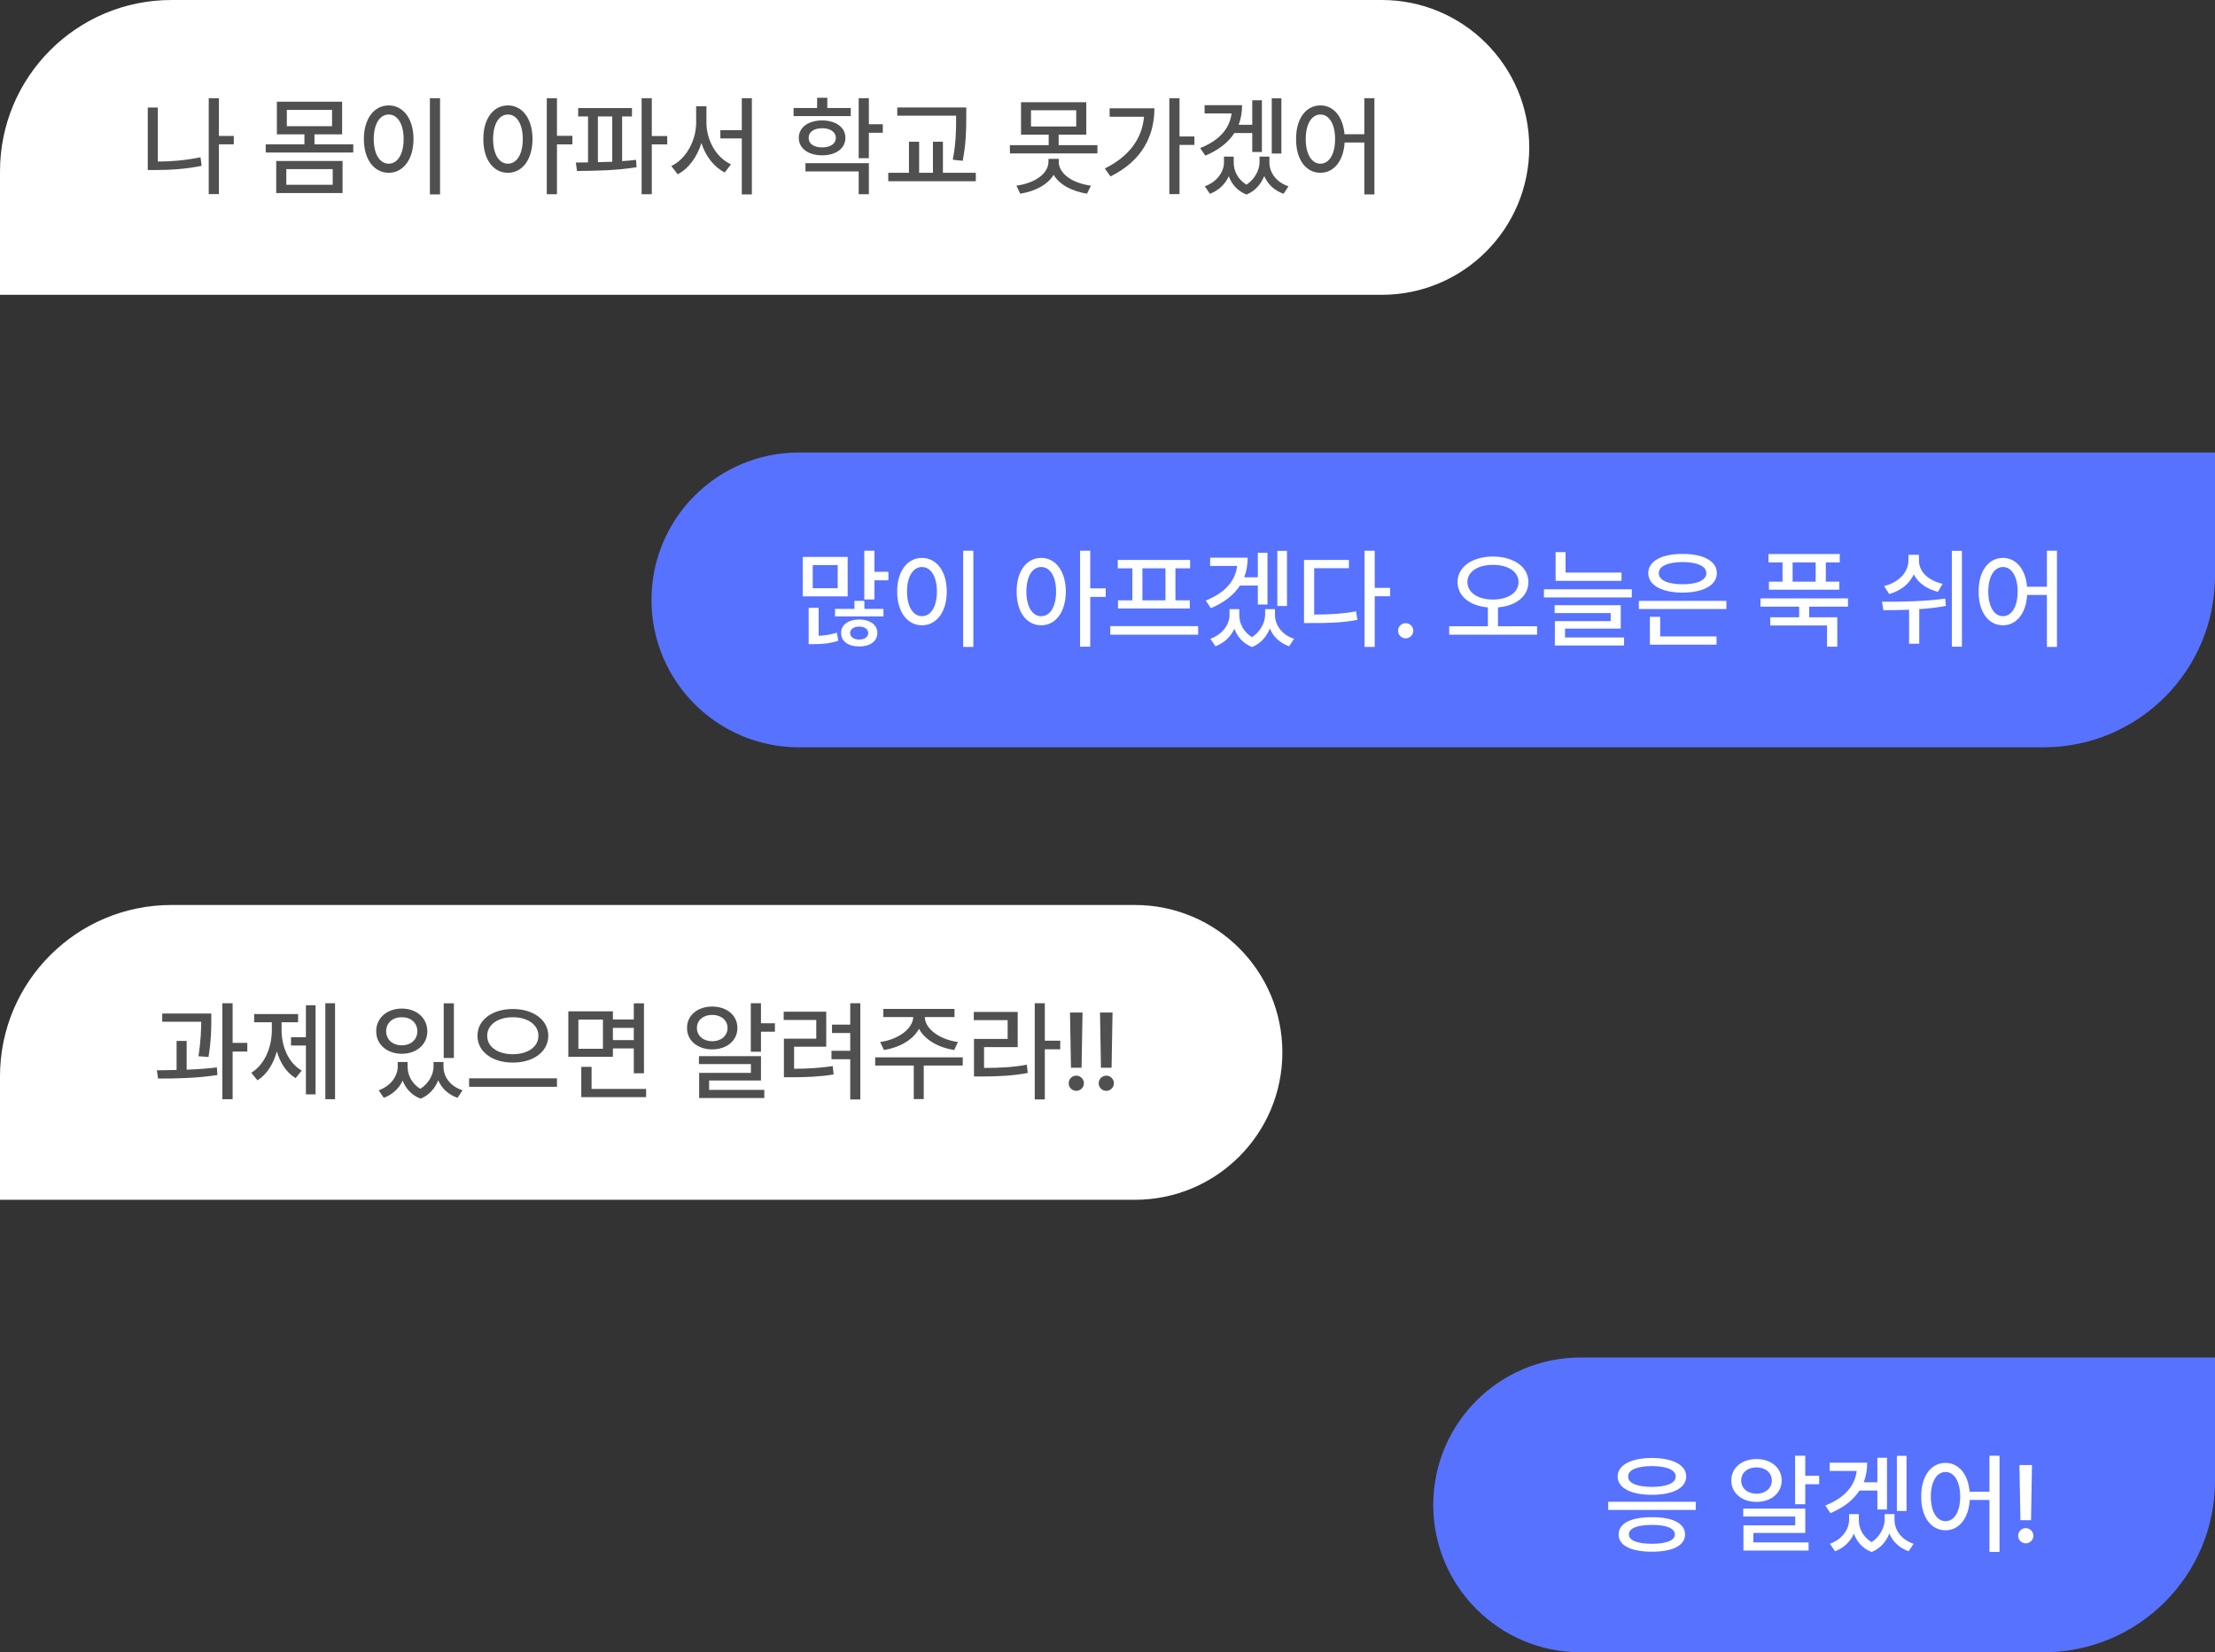 <svg width="323" height="241" viewBox="0 0 323 241" fill="none" xmlns="http://www.w3.org/2000/svg">
<rect x="0" y="0" width="323" height="241" fill="#333333" stroke="none"/>
<path d="M0 25C0 11.193 11.193 0 25 0H201.5C213.374 0 223 9.626 223 21.5C223 33.374 213.374 43 201.5 43H0V25Z" fill="white"/>
<path d="M34.094 19.828V21.047H31.922V28.312H30.438V14.328H31.922V19.828H34.094ZM23.016 15.688V23.562C24.969 23.562 27.008 23.398 29.234 22.938L29.406 24.188C27.016 24.672 24.797 24.797 22.703 24.797H21.547V15.688H23.016ZM49.953 23.484V28.156H40.281V23.484H49.953ZM41.75 24.672V26.953H48.516V24.672H41.75ZM49.891 14.828V19.594H45.859V21.047H51.516V22.25H38.75V21.047H44.391V19.594H40.375V14.828H49.891ZM41.828 16.031V18.406H48.422V16.031H41.828ZM64.172 14.328V28.359H62.688V14.328H64.172ZM56.688 15.375C58.766 15.375 60.297 17.281 60.297 20.281C60.297 23.297 58.766 25.203 56.688 25.203C54.578 25.203 53.062 23.297 53.062 20.281C53.062 17.281 54.578 15.375 56.688 15.375ZM56.688 16.703C55.391 16.703 54.5 18.078 54.5 20.281C54.5 22.5 55.391 23.875 56.688 23.875C57.969 23.875 58.859 22.5 58.859 20.281C58.859 18.078 57.969 16.703 56.688 16.703ZM74.062 15.375C76.156 15.375 77.641 17.281 77.656 20.281C77.641 23.297 76.156 25.203 74.062 25.203C71.969 25.203 70.469 23.297 70.484 20.281C70.469 17.281 71.969 15.375 74.062 15.375ZM74.062 16.703C72.781 16.703 71.906 18.078 71.906 20.281C71.906 22.5 72.781 23.875 74.062 23.875C75.359 23.875 76.234 22.5 76.234 20.281C76.234 18.078 75.359 16.703 74.062 16.703ZM81.219 14.328V19.812H83.469V21.062H81.219V28.328H79.734V14.328H81.219ZM92.156 15.766V16.984H90.719V23.5C91.414 23.461 92.094 23.391 92.75 23.312L92.828 24.391C89.891 24.875 86.594 24.922 84.141 24.938L83.969 23.703L85.75 23.688V16.984H84.312V15.766H92.156ZM95.047 14.328V19.844H97.297V21.062H95.047V28.328H93.562V14.328H95.047ZM87.188 23.656C87.875 23.648 88.578 23.625 89.281 23.594V16.984H87.188V23.656ZM103.016 17.891C103.016 20.453 104.453 23 106.594 23.969L105.688 25.156C104.094 24.359 102.898 22.773 102.281 20.859C101.664 22.875 100.438 24.578 98.828 25.422L97.891 24.219C100.062 23.188 101.516 20.484 101.516 17.891V15.5H103.016V17.891ZM109.641 14.328V28.359H108.172V20.188H105.047V18.984H108.172V14.328H109.641ZM124.062 15.75V16.938H115.719V15.75H119.156V14.266H120.641V15.75H124.062ZM119.891 17.562C121.906 17.578 123.281 18.578 123.281 20.109C123.281 21.641 121.906 22.656 119.891 22.656C117.859 22.656 116.484 21.641 116.484 20.109C116.484 18.578 117.859 17.578 119.891 17.562ZM119.891 18.703C118.703 18.703 117.906 19.25 117.922 20.109C117.906 20.984 118.703 21.5 119.891 21.5C121.078 21.5 121.875 20.984 121.891 20.109C121.875 19.25 121.078 18.703 119.891 18.703ZM126.703 14.328V18.125H128.734V19.359H126.703V23.078H125.219V14.328H126.703ZM126.703 23.797V28.328H125.219V25H117.453V23.797H126.703ZM140.906 15.672V17.172C140.891 18.938 140.891 20.781 140.391 23.453L138.938 23.297C139.422 20.766 139.422 18.891 139.422 17.172V16.875H130.844V15.672H140.906ZM142.297 25.203V26.438H129.531V25.203H132.547V20.672H134.031V25.203H136.047V20.672H137.5V25.203H142.297ZM158.406 14.906V19.641H154.375V21.172H160.031V22.375H147.266V21.172H152.922V19.641H148.891V14.906H158.406ZM150.344 16.078V18.453H156.938V16.078H150.344ZM154.391 23.578C154.391 25.328 156.359 26.719 159.078 27.078L158.516 28.25C156.32 27.906 154.5 26.938 153.641 25.5C152.781 26.938 150.961 27.906 148.766 28.25L148.219 27.078C150.906 26.719 152.891 25.328 152.891 23.578V23.172H154.391V23.578ZM172 14.328V19.906H174.172V21.141H172V28.312H170.516V14.328H172ZM168.344 15.797C168.328 19.844 166.547 23.453 161.938 25.734L161.109 24.578C164.617 22.828 166.523 20.297 166.828 17.031H161.812V15.797H168.344ZM181.125 15.344C181.125 16.383 180.953 17.336 180.625 18.203H182.609V14.625H184.016V22.172H182.609V19.406H180C179.109 20.789 177.695 21.891 175.766 22.703L175.016 21.594C177.789 20.492 179.32 18.773 179.594 16.547H175.656V15.344H181.125ZM186.859 14.344V22.391H185.453V14.344H186.859ZM179.906 23.688C179.891 24.898 180.492 26.164 181.766 26.938C183.039 26.094 183.656 24.734 183.672 23.688V22.844H185.109V23.688C185.109 25.141 186.078 26.578 187.891 27.172L187.172 28.266C185.781 27.773 184.844 26.836 184.359 25.672C183.914 26.797 183.086 27.836 181.781 28.375C180.445 27.867 179.609 26.859 179.188 25.703C178.68 26.828 177.75 27.766 176.438 28.266L175.688 27.172C177.484 26.531 178.484 25.047 178.484 23.688V22.844H179.906V23.688ZM192.547 15.375C194.445 15.375 195.836 16.984 196.062 19.578H198.953V14.328H200.422V28.359H198.953V20.781H196.078C195.914 23.508 194.492 25.203 192.547 25.203C190.453 25.203 188.984 23.297 189 20.281C188.984 17.281 190.453 15.375 192.547 15.375ZM192.547 16.703C191.281 16.703 190.406 18.078 190.406 20.281C190.406 22.5 191.281 23.875 192.547 23.875C193.812 23.875 194.688 22.5 194.688 20.281C194.688 18.078 193.812 16.703 192.547 16.703Z" fill="#505050"/>
<path d="M95 87.5C95 75.626 104.626 66 116.5 66H323V84C323 97.807 311.807 109 298 109H116.5C104.626 109 95 99.374 95 87.5Z" fill="#5772FF"/>
<path d="M127.516 80.328V83.406H129.547V84.641H127.516V87.438H126.031V80.328H127.516ZM123.609 81.234V86.984H117.062V81.234H123.609ZM118.516 82.422V85.797H122.156V82.422H118.516ZM119.375 88.656V92.734C120.195 92.695 121.141 92.578 122.031 92.281L122.25 93.453C120.953 93.891 119.688 93.953 118.641 93.953H117.922V88.656H119.375ZM128.828 88.812V89.906H121.766V88.812H124.594V87.641H126.047V88.812H128.828ZM125.297 90.359C126.844 90.375 127.938 91.109 127.938 92.328C127.938 93.547 126.844 94.297 125.297 94.297C123.719 94.297 122.641 93.547 122.656 92.328C122.641 91.109 123.719 90.375 125.297 90.359ZM125.297 91.391C124.516 91.406 123.969 91.75 123.969 92.328C123.969 92.922 124.516 93.281 125.297 93.281C126.062 93.281 126.609 92.922 126.609 92.328C126.609 91.75 126.062 91.406 125.297 91.391ZM141.938 80.328V94.359H140.453V80.328H141.938ZM134.453 81.375C136.531 81.375 138.062 83.281 138.062 86.281C138.062 89.297 136.531 91.203 134.453 91.203C132.344 91.203 130.828 89.297 130.828 86.281C130.828 83.281 132.344 81.375 134.453 81.375ZM134.453 82.703C133.156 82.703 132.266 84.078 132.266 86.281C132.266 88.5 133.156 89.875 134.453 89.875C135.734 89.875 136.625 88.5 136.625 86.281C136.625 84.078 135.734 82.703 134.453 82.703ZM151.828 81.375C153.922 81.375 155.406 83.281 155.422 86.281C155.406 89.297 153.922 91.203 151.828 91.203C149.734 91.203 148.234 89.297 148.25 86.281C148.234 83.281 149.734 81.375 151.828 81.375ZM151.828 82.703C150.547 82.703 149.672 84.078 149.672 86.281C149.672 88.5 150.547 89.875 151.828 89.875C153.125 89.875 154 88.5 154 86.281C154 84.078 153.125 82.703 151.828 82.703ZM158.984 80.328V85.812H161.234V87.062H158.984V94.328H157.5V80.328H158.984ZM174.719 91.328V92.578H161.906V91.328H174.719ZM173.547 81.672V82.891H171.406V87.562H173.5V88.75H163.031V87.562H165.125V82.891H163V81.672H173.547ZM166.594 87.562H169.953V82.891H166.594V87.562ZM181.938 81.344C181.938 82.383 181.766 83.336 181.438 84.203H183.422V80.625H184.828V88.172H183.422V85.406H180.812C179.922 86.789 178.508 87.891 176.578 88.703L175.828 87.594C178.602 86.492 180.133 84.773 180.406 82.547H176.469V81.344H181.938ZM187.672 80.344V88.391H186.266V80.344H187.672ZM180.719 89.688C180.703 90.898 181.305 92.164 182.578 92.938C183.852 92.094 184.469 90.734 184.484 89.688V88.844H185.922V89.688C185.922 91.141 186.891 92.578 188.703 93.172L187.984 94.266C186.594 93.773 185.656 92.836 185.172 91.672C184.727 92.797 183.898 93.836 182.594 94.375C181.258 93.867 180.422 92.859 180 91.703C179.492 92.828 178.562 93.766 177.25 94.266L176.5 93.172C178.297 92.531 179.297 91.047 179.297 89.688V88.844H180.719V89.688ZM200.469 80.328V85.75H202.719V86.969H200.469V94.359H198.984V80.328H200.469ZM196.703 81.672V82.875H191.641V89.641C193.992 89.633 195.758 89.531 197.75 89.172L197.938 90.422C195.75 90.812 193.891 90.891 191.281 90.875H190.156V81.672H196.703ZM204.984 93.109C204.375 93.109 203.859 92.609 203.875 92C203.859 91.391 204.375 90.891 204.984 90.891C205.578 90.891 206.094 91.391 206.094 92C206.094 92.609 205.578 93.109 204.984 93.109ZM217.703 81.172C220.703 81.188 222.875 82.656 222.875 84.891C222.875 86.992 221.055 88.375 218.438 88.594V91.344H224.141V92.578H211.328V91.344H216.969V88.594C214.367 88.375 212.547 86.992 212.547 84.891C212.547 82.656 214.719 81.188 217.703 81.172ZM217.703 82.391C215.547 82.375 213.984 83.375 213.984 84.891C213.984 86.469 215.547 87.438 217.703 87.453C219.875 87.438 221.438 86.469 221.438 84.891C221.438 83.375 219.875 82.375 217.703 82.391ZM236.453 83.516V84.719H226.844V80.531H228.297V83.516H236.453ZM237.953 85.953V87.141H225.141V85.953H237.953ZM236.344 88.266V91.688H228.219V92.984H236.828V94.156H226.734V90.594H234.875V89.422H226.703V88.266H236.344ZM251.75 87.641V88.828H238.984V87.641H251.75ZM250.312 92.828V94.031H240.594V89.969H242.094V92.828H250.312ZM245.359 80.797C248.391 80.781 250.359 81.844 250.359 83.594C250.359 85.359 248.391 86.422 245.359 86.438C242.312 86.422 240.359 85.359 240.359 83.594C240.359 81.844 242.312 80.781 245.359 80.797ZM245.359 81.984C243.219 81.984 241.875 82.594 241.891 83.594C241.875 84.625 243.219 85.219 245.359 85.219C247.5 85.219 248.828 84.625 248.828 83.594C248.828 82.594 247.5 81.984 245.359 81.984ZM268.281 80.812V82.031H266.25V84.844H268.219V86.016H257.953V84.844H259.938V82.031H257.891V80.812H268.281ZM269.484 87.281V88.484H263.828V90.031H267.922V94.328H266.422V91.234H258.141V90.031H262.359V88.484H256.719V87.281H269.484ZM261.406 84.844H264.766V82.031H261.406V84.844ZM279.828 81.734C279.812 83.312 281.094 84.656 283.281 85.156L282.594 86.328C280.93 85.898 279.703 85.008 279.078 83.781C278.445 85.141 277.188 86.172 275.484 86.641L274.75 85.484C276.969 84.906 278.297 83.422 278.297 81.734V80.922H279.828V81.734ZM286.094 80.344V94.328H284.625V80.344H286.094ZM274.438 87.766C277.047 87.781 280.594 87.734 283.656 87.312L283.766 88.375C282.484 88.617 281.164 88.766 279.875 88.844V93.891H278.391V88.938C277.039 88.992 275.758 89 274.641 89L274.438 87.766ZM292.078 81.375C293.977 81.375 295.367 82.984 295.594 85.578H298.484V80.328H299.953V94.359H298.484V86.781H295.609C295.445 89.508 294.023 91.203 292.078 91.203C289.984 91.203 288.516 89.297 288.531 86.281C288.516 83.281 289.984 81.375 292.078 81.375ZM292.078 82.703C290.812 82.703 289.938 84.078 289.938 86.281C289.938 88.5 290.812 89.875 292.078 89.875C293.344 89.875 294.219 88.5 294.219 86.281C294.219 84.078 293.344 82.703 292.078 82.703Z" fill="white"/>
<path d="M0 157C0 143.193 11.193 132 25 132H165.5C177.374 132 187 141.626 187 153.5C187 165.374 177.374 175 165.5 175H0V157Z" fill="white"/>
<path d="M30.812 147.828V148.688C30.812 149.859 30.812 151.672 30.406 154.172L28.938 154.062C29.289 151.82 29.328 150.203 29.344 149.031H23.656V147.828H30.812ZM27.219 151.828V156.016C28.711 155.969 30.227 155.867 31.625 155.688L31.703 156.797C28.781 157.266 25.531 157.328 23.047 157.312L22.875 156.109C23.75 156.102 24.727 156.094 25.75 156.062V151.828H27.219ZM33.922 146.328V152.109H36.062V153.375H33.922V160.328H32.422V146.328H33.922ZM48.859 146.328V160.328H47.438V146.328H48.859ZM46.016 146.625V159.625H44.609V152.5H42.438V151.281H44.609V146.625H46.016ZM41.062 150.234C41.062 152.625 42.031 155.016 44 156.156L43.109 157.25C41.773 156.453 40.852 155.039 40.375 153.344C39.867 155.172 38.914 156.727 37.547 157.578L36.641 156.469C38.625 155.266 39.641 152.719 39.641 150.234V149.109H37.062V147.906H43.469V149.109H41.062V150.234ZM59.438 155.578C59.438 156.781 60.031 158.055 61.297 158.812C62.586 157.992 63.219 156.648 63.219 155.578V154.906H64.672V155.578C64.672 157.031 65.625 158.438 67.453 159.031L66.719 160.125C65.336 159.648 64.398 158.719 63.906 157.562C63.461 158.695 62.625 159.719 61.344 160.25C60 159.742 59.148 158.75 58.719 157.609C58.211 158.711 57.289 159.641 55.969 160.125L55.219 159.031C57.016 158.391 57.984 156.938 58 155.578V154.906H59.438V155.578ZM66.188 146.344V154.312H64.703V146.344H66.188ZM58.594 147.109C60.734 147.109 62.312 148.469 62.312 150.422C62.312 152.359 60.734 153.703 58.594 153.703C56.453 153.703 54.859 152.359 54.859 150.422C54.859 148.469 56.453 147.109 58.594 147.109ZM58.594 148.375C57.266 148.359 56.312 149.188 56.312 150.422C56.312 151.641 57.266 152.469 58.594 152.469C59.906 152.469 60.859 151.641 60.859 150.422C60.859 149.188 59.906 148.359 58.594 148.375ZM74.781 147.172C77.719 147.172 79.953 148.719 79.953 151.078C79.953 153.438 77.719 155 74.781 154.984C71.844 155 69.625 153.438 69.625 151.078C69.625 148.719 71.844 147.172 74.781 147.172ZM74.781 148.375C72.641 148.359 71.031 149.453 71.047 151.078C71.031 152.719 72.641 153.766 74.781 153.766C76.922 153.766 78.516 152.719 78.516 151.078C78.516 149.453 76.922 148.359 74.781 148.375ZM81.219 157.281V158.516H68.406V157.281H81.219ZM89.375 147.516V148.703H92.422V146.344H93.906V156.547H92.422V152.922H89.375V154.141H82.875V147.516H89.375ZM84.344 148.719V152.969H87.922V148.719H84.344ZM94.219 158.828V160.031H84.766V155.609H86.266V158.828H94.219ZM89.375 151.703H92.422V149.922H89.375V151.703ZM110.969 146.328V149.25H113V150.484H110.969V153.406H109.484V146.328H110.969ZM110.969 154.047V157.594H103.406V158.969H111.453V160.156H101.953V156.484H109.5V155.203H101.922V154.047H110.969ZM103.859 146.812C105.984 146.812 107.531 148.094 107.531 149.938C107.531 151.781 105.984 153.062 103.859 153.062C101.734 153.062 100.172 151.781 100.188 149.938C100.172 148.094 101.734 146.812 103.859 146.812ZM103.859 148.031C102.562 148.031 101.625 148.797 101.625 149.938C101.625 151.078 102.562 151.875 103.859 151.875C105.141 151.875 106.094 151.078 106.094 149.938C106.094 148.797 105.141 148.031 103.859 148.031ZM125.453 146.328V160.359H123.984V154.5H121.25V153.266H123.984V150.672H121.328V149.453H123.984V146.328H125.453ZM120.484 147.562V152.672H115.797V155.891C117.781 155.883 119.438 155.789 121.438 155.5L121.562 156.719C119.375 157.062 117.594 157.125 115.375 157.125H114.312V151.5H119.031V148.766H114.281V147.562H120.484ZM140.391 154.219V155.422H134.703V160.312H133.25V155.422H127.625V154.219H140.391ZM139.188 147.156V148.344H134.859C134.883 150.078 137.039 151.625 139.688 151.984L139.141 153.156C136.844 152.797 134.859 151.664 134.016 150.062C133.148 151.664 131.172 152.797 128.906 153.156L128.344 151.984C130.961 151.625 133.117 150.078 133.172 148.344H128.812V147.156H139.188ZM152.359 146.328V151.797H154.609V153.047H152.359V160.359H150.891V146.328H152.359ZM148.406 147.594V152.734H143.5V155.766C145.906 155.758 147.688 155.672 149.734 155.297L149.875 156.5C147.688 156.906 145.797 157 143.172 157.016H142.031V151.531H146.938V148.797H142V147.594H148.406ZM157.859 147.688L157.719 155.734H156.172L156.031 147.688H157.859ZM156.953 159.109C156.344 159.109 155.828 158.609 155.844 158C155.828 157.391 156.344 156.891 156.953 156.891C157.547 156.891 158.062 157.391 158.062 158C158.062 158.609 157.547 159.109 156.953 159.109ZM162.234 147.688L162.094 155.734H160.547L160.406 147.688H162.234ZM161.328 159.109C160.719 159.109 160.203 158.609 160.219 158C160.203 157.391 160.719 156.891 161.328 156.891C161.922 156.891 162.438 157.391 162.438 158C162.438 158.609 161.922 159.109 161.328 159.109Z" fill="#505050"/>
<path d="M209 219.5C209 207.626 218.626 198 230.5 198H323V216C323 229.807 311.807 241 298 241H230.5C218.626 241 209 231.374 209 219.5Z" fill="#5772FF"/>
<path d="M247.281 219.047V220.234H234.516V219.047H247.281ZM240.891 221.297C243.906 221.281 245.719 222.188 245.719 223.812C245.719 225.438 243.906 226.328 240.891 226.328C237.844 226.328 236.031 225.438 236.031 223.812C236.031 222.188 237.844 221.281 240.891 221.297ZM240.891 222.422C238.75 222.422 237.531 222.906 237.531 223.812C237.531 224.688 238.75 225.172 240.891 225.172C243 225.172 244.234 224.688 244.234 223.812C244.234 222.906 243 222.422 240.891 222.422ZM240.891 212.656C243.953 212.672 245.891 213.688 245.891 215.359C245.891 217.031 243.953 218.031 240.891 218.031C237.828 218.031 235.891 217.031 235.891 215.359C235.891 213.688 237.828 212.672 240.891 212.656ZM240.891 213.844C238.734 213.844 237.406 214.391 237.422 215.359C237.406 216.328 238.734 216.875 240.891 216.875C243.031 216.875 244.359 216.328 244.359 215.359C244.359 214.391 243.031 213.844 240.891 213.844ZM263.25 212.328V215.25H265.281V216.484H263.25V219.406H261.766V212.328H263.25ZM263.25 220.047V223.594H255.688V224.969H263.734V226.156H254.234V222.484H261.781V221.203H254.203V220.047H263.25ZM256.141 212.812C258.266 212.812 259.812 214.094 259.812 215.938C259.812 217.781 258.266 219.062 256.141 219.062C254.016 219.062 252.453 217.781 252.469 215.938C252.453 214.094 254.016 212.812 256.141 212.812ZM256.141 214.031C254.844 214.031 253.906 214.797 253.906 215.938C253.906 217.078 254.844 217.875 256.141 217.875C257.422 217.875 258.375 217.078 258.375 215.938C258.375 214.797 257.422 214.031 256.141 214.031ZM272.281 213.344C272.281 214.383 272.109 215.336 271.781 216.203H273.766V212.625H275.172V220.172H273.766V217.406H271.156C270.266 218.789 268.852 219.891 266.922 220.703L266.172 219.594C268.945 218.492 270.477 216.773 270.75 214.547H266.812V213.344H272.281ZM278.016 212.344V220.391H276.609V212.344H278.016ZM271.062 221.688C271.047 222.898 271.648 224.164 272.922 224.938C274.195 224.094 274.812 222.734 274.828 221.688V220.844H276.266V221.688C276.266 223.141 277.234 224.578 279.047 225.172L278.328 226.266C276.938 225.773 276 224.836 275.516 223.672C275.07 224.797 274.242 225.836 272.938 226.375C271.602 225.867 270.766 224.859 270.344 223.703C269.836 224.828 268.906 225.766 267.594 226.266L266.844 225.172C268.641 224.531 269.641 223.047 269.641 221.688V220.844H271.062V221.688ZM283.703 213.375C285.602 213.375 286.992 214.984 287.219 217.578H290.109V212.328H291.578V226.359H290.109V218.781H287.234C287.07 221.508 285.648 223.203 283.703 223.203C281.609 223.203 280.141 221.297 280.156 218.281C280.141 215.281 281.609 213.375 283.703 213.375ZM283.703 214.703C282.438 214.703 281.562 216.078 281.562 218.281C281.562 220.5 282.438 221.875 283.703 221.875C284.969 221.875 285.844 220.5 285.844 218.281C285.844 216.078 284.969 214.703 283.703 214.703ZM296.312 213.688L296.172 221.734H294.625L294.484 213.688H296.312ZM295.406 225.109C294.797 225.109 294.281 224.609 294.297 224C294.281 223.391 294.797 222.891 295.406 222.891C296 222.891 296.516 223.391 296.516 224C296.516 224.609 296 225.109 295.406 225.109Z" fill="white"/>
</svg>
